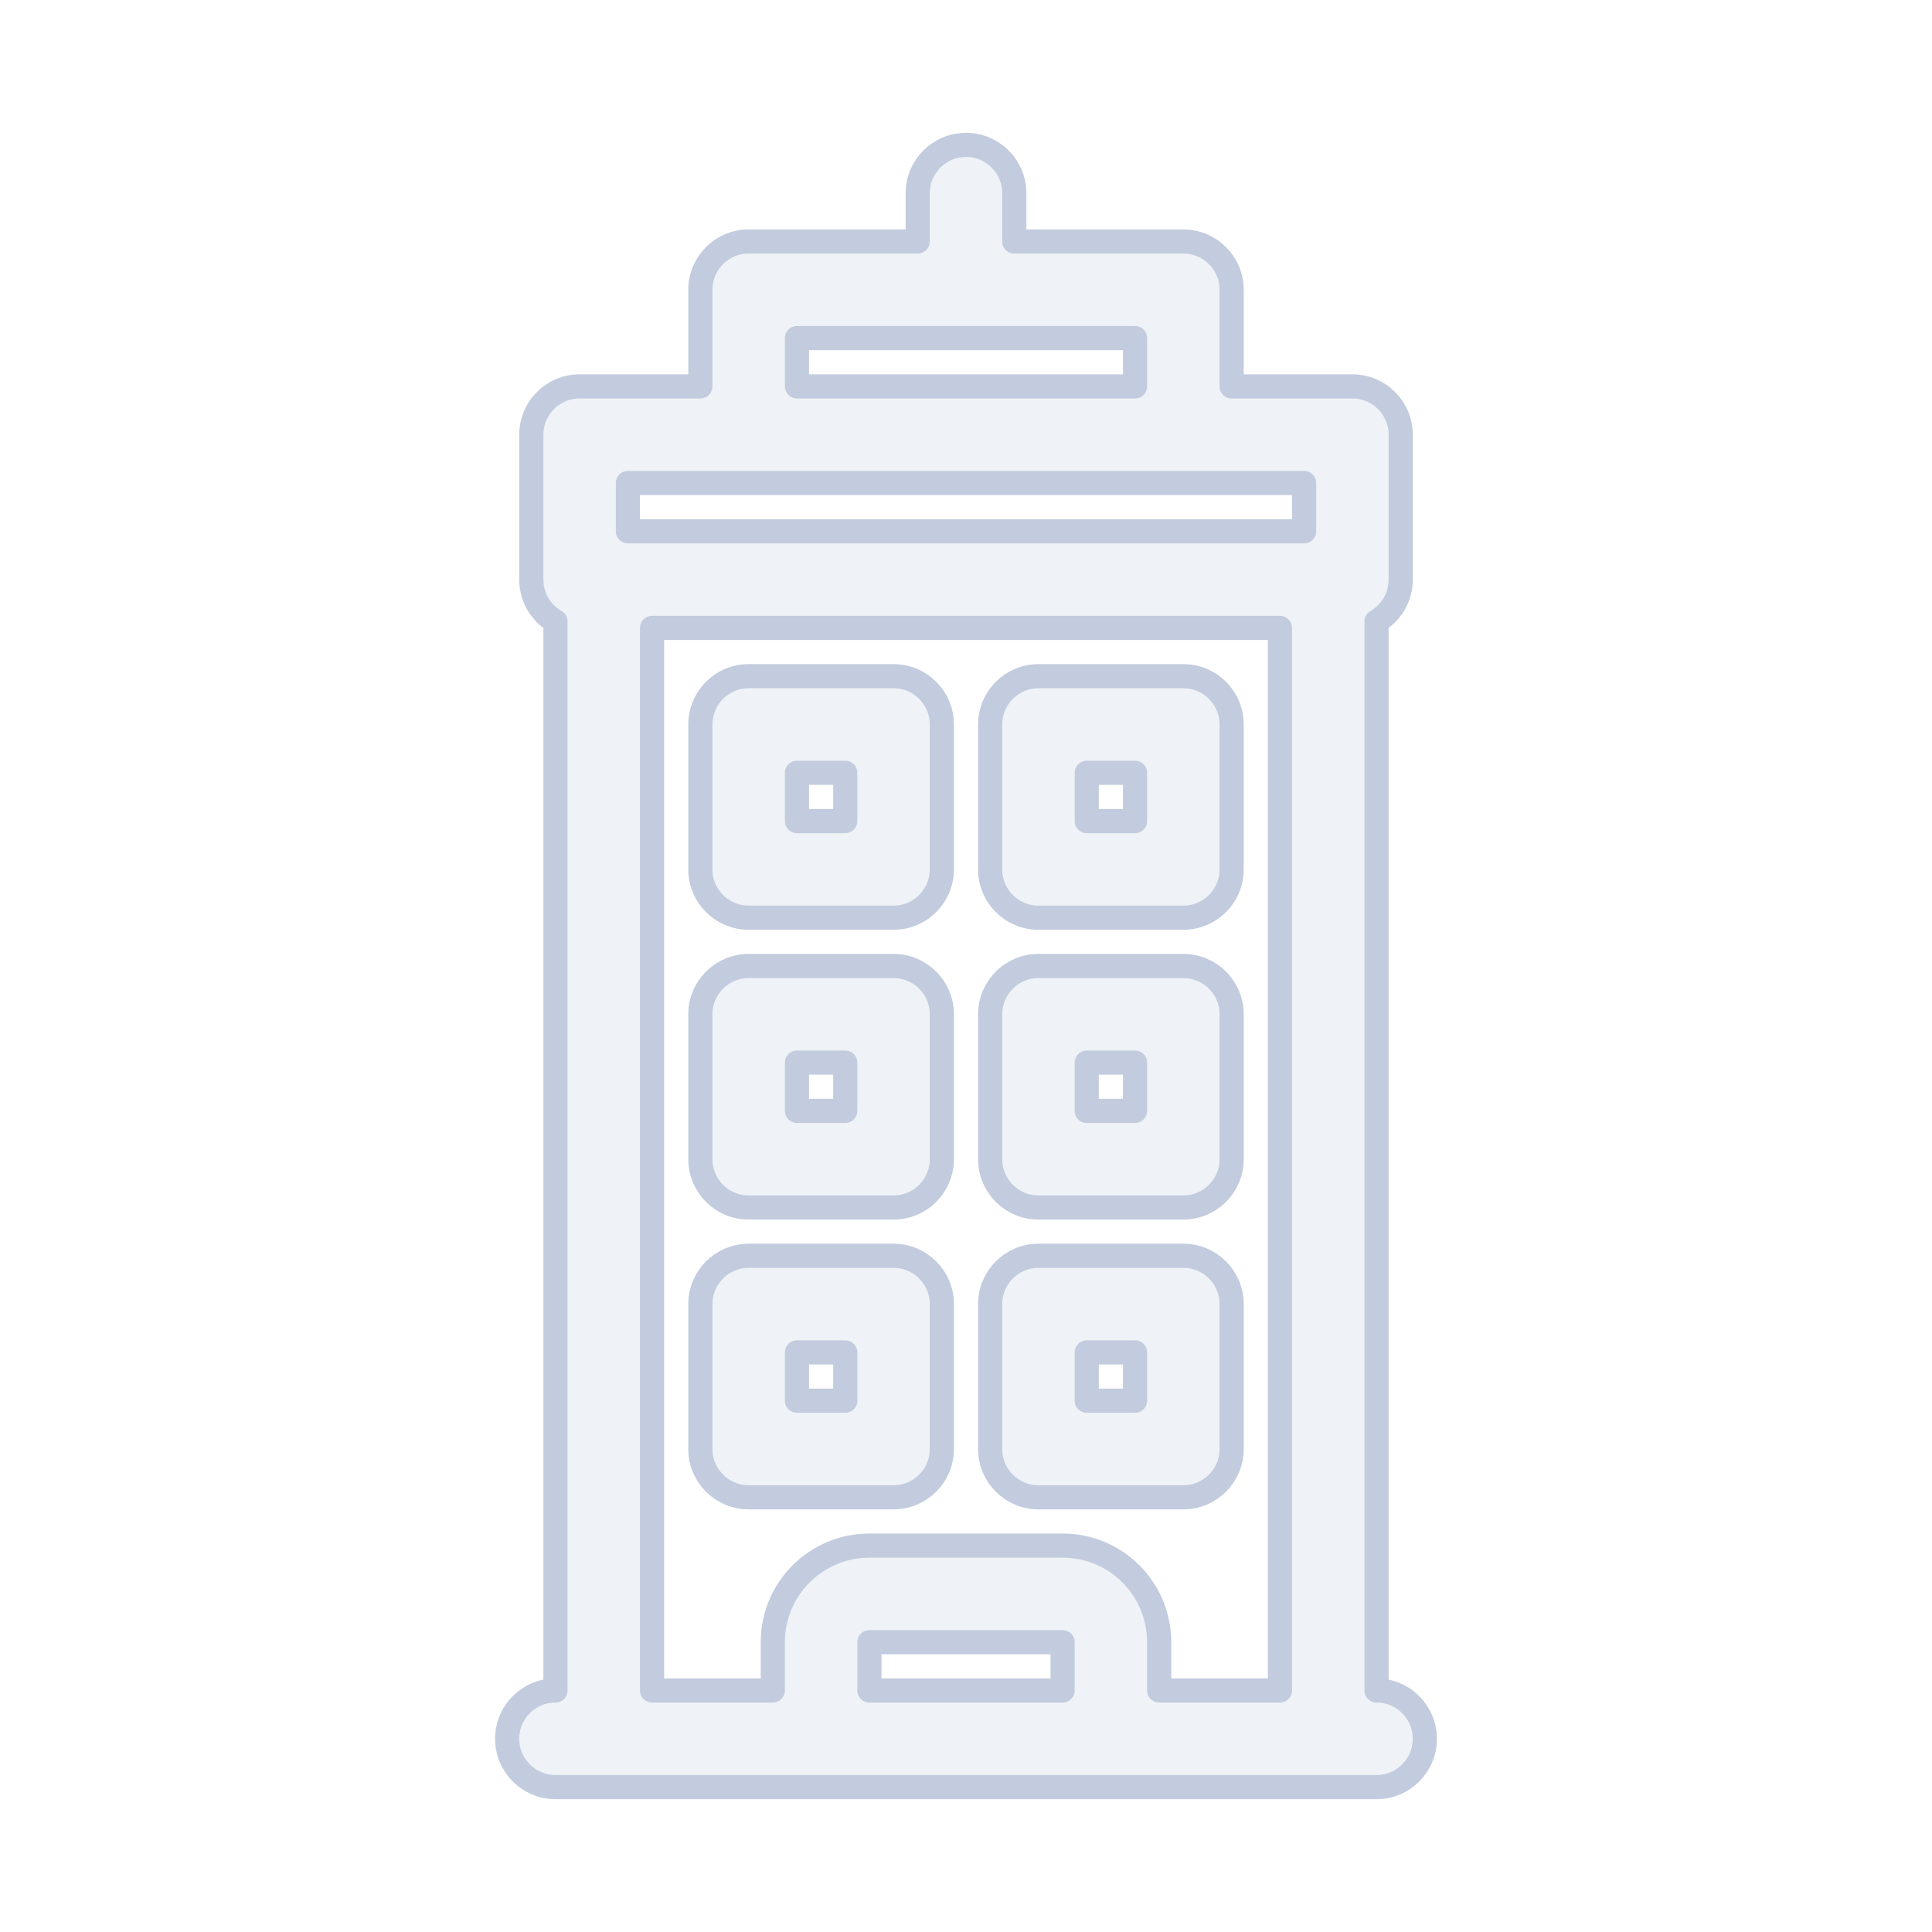 <svg width="80" height="80" viewBox="0 0 80 80" fill="none" xmlns="http://www.w3.org/2000/svg">
  <path fill-rule="evenodd" clip-rule="evenodd" d="M31 28C29.895 28 29 28.895 29 30V36C29 37.105 29.895 38 31 38H37C38.105 38 39 37.105 39 36V30C39 28.895 38.105 28 37 28H31ZM33 34V32H35V34H33Z" fill="#C2CCDE" fill-opacity="0.25" />
  <path fill-rule="evenodd" clip-rule="evenodd" d="M43 28C41.895 28 41 28.895 41 30V36C41 37.105 41.895 38 43 38H49C50.105 38 51 37.105 51 36V30C51 28.895 50.105 28 49 28H43ZM45 34V32H47V34H45Z" fill="#C2CCDE" fill-opacity="0.25" />
  <path fill-rule="evenodd" clip-rule="evenodd" d="M31 40C29.895 40 29 40.895 29 42V48C29 49.105 29.895 50 31 50H37C38.105 50 39 49.105 39 48V42C39 40.895 38.105 40 37 40H31ZM33 46V44H35V46H33Z" fill="#C2CCDE" fill-opacity="0.25" />
  <path fill-rule="evenodd" clip-rule="evenodd" d="M43 40C41.895 40 41 40.895 41 42V48C41 49.105 41.895 50 43 50H49C50.105 50 51 49.105 51 48V42C51 40.895 50.105 40 49 40H43ZM45 46V44H47V46H45Z" fill="#C2CCDE" fill-opacity="0.25" />
  <path fill-rule="evenodd" clip-rule="evenodd" d="M31 52C29.895 52 29 52.895 29 54V60C29 61.105 29.895 62 31 62H37C38.105 62 39 61.105 39 60V54C39 52.895 38.105 52 37 52H31ZM33 58V56H35V58H33Z" fill="#C2CCDE" fill-opacity="0.25" />
  <path fill-rule="evenodd" clip-rule="evenodd" d="M43 52C41.895 52 41 52.895 41 54V60C41 61.105 41.895 62 43 62H49C50.105 62 51 61.105 51 60V54C51 52.895 50.105 52 49 52H43ZM45 58V56H47V58H45Z" fill="#C2CCDE" fill-opacity="0.25" />
  <path fill-rule="evenodd" clip-rule="evenodd" d="M42 8C42 6.895 41.105 6 40 6C38.895 6 38 6.895 38 8V10H31C29.895 10 29 10.895 29 12V16H24C22.895 16 22 16.895 22 18V24C22 24.74 22.402 25.387 23 25.732V70C21.895 70 21 70.895 21 72C21 73.105 21.895 74 23 74H57C58.105 74 59 73.105 59 72C59 70.895 58.105 70 57 70V25.732C57.598 25.387 58 24.74 58 24V18C58 16.895 57.105 16 56 16H51V12C51 10.895 50.105 10 49 10H42V8ZM47 14V16H33V14H47ZM54 20V22H26V20H54ZM27 70V26H53V70H48V68C48 65.791 46.209 64 44 64H36C33.791 64 32 65.791 32 68V70H27ZM36 68V70H44V68H36Z" fill="#C2CCDE" fill-opacity="0.25" />
  <path fill-rule="evenodd" clip-rule="evenodd" d="M31 28C29.895 28 29 28.895 29 30V36C29 37.105 29.895 38 31 38H37C38.105 38 39 37.105 39 36V30C39 28.895 38.105 28 37 28H31ZM33 34V32H35V34H33Z" stroke="#C2CCDE" stroke-linecap="round" stroke-linejoin="round" />
  <path fill-rule="evenodd" clip-rule="evenodd" d="M43 28C41.895 28 41 28.895 41 30V36C41 37.105 41.895 38 43 38H49C50.105 38 51 37.105 51 36V30C51 28.895 50.105 28 49 28H43ZM45 34V32H47V34H45Z" stroke="#C2CCDE" stroke-linecap="round" stroke-linejoin="round" />
  <path fill-rule="evenodd" clip-rule="evenodd" d="M31 40C29.895 40 29 40.895 29 42V48C29 49.105 29.895 50 31 50H37C38.105 50 39 49.105 39 48V42C39 40.895 38.105 40 37 40H31ZM33 46V44H35V46H33Z" stroke="#C2CCDE" stroke-linecap="round" stroke-linejoin="round" />
  <path fill-rule="evenodd" clip-rule="evenodd" d="M43 40C41.895 40 41 40.895 41 42V48C41 49.105 41.895 50 43 50H49C50.105 50 51 49.105 51 48V42C51 40.895 50.105 40 49 40H43ZM45 46V44H47V46H45Z" stroke="#C2CCDE" stroke-linecap="round" stroke-linejoin="round" />
  <path fill-rule="evenodd" clip-rule="evenodd" d="M31 52C29.895 52 29 52.895 29 54V60C29 61.105 29.895 62 31 62H37C38.105 62 39 61.105 39 60V54C39 52.895 38.105 52 37 52H31ZM33 58V56H35V58H33Z" stroke="#C2CCDE" stroke-linecap="round" stroke-linejoin="round" />
  <path fill-rule="evenodd" clip-rule="evenodd" d="M43 52C41.895 52 41 52.895 41 54V60C41 61.105 41.895 62 43 62H49C50.105 62 51 61.105 51 60V54C51 52.895 50.105 52 49 52H43ZM45 58V56H47V58H45Z" stroke="#C2CCDE" stroke-linecap="round" stroke-linejoin="round" />
  <path fill-rule="evenodd" clip-rule="evenodd" d="M42 8C42 6.895 41.105 6 40 6C38.895 6 38 6.895 38 8V10H31C29.895 10 29 10.895 29 12V16H24C22.895 16 22 16.895 22 18V24C22 24.74 22.402 25.387 23 25.732V70C21.895 70 21 70.895 21 72C21 73.105 21.895 74 23 74H57C58.105 74 59 73.105 59 72C59 70.895 58.105 70 57 70V25.732C57.598 25.387 58 24.74 58 24V18C58 16.895 57.105 16 56 16H51V12C51 10.895 50.105 10 49 10H42V8ZM47 14V16H33V14H47ZM54 20V22H26V20H54ZM27 70V26H53V70H48V68C48 65.791 46.209 64 44 64H36C33.791 64 32 65.791 32 68V70H27ZM36 68V70H44V68H36Z" stroke="#C2CCDE" stroke-linecap="round" stroke-linejoin="round" />
</svg>